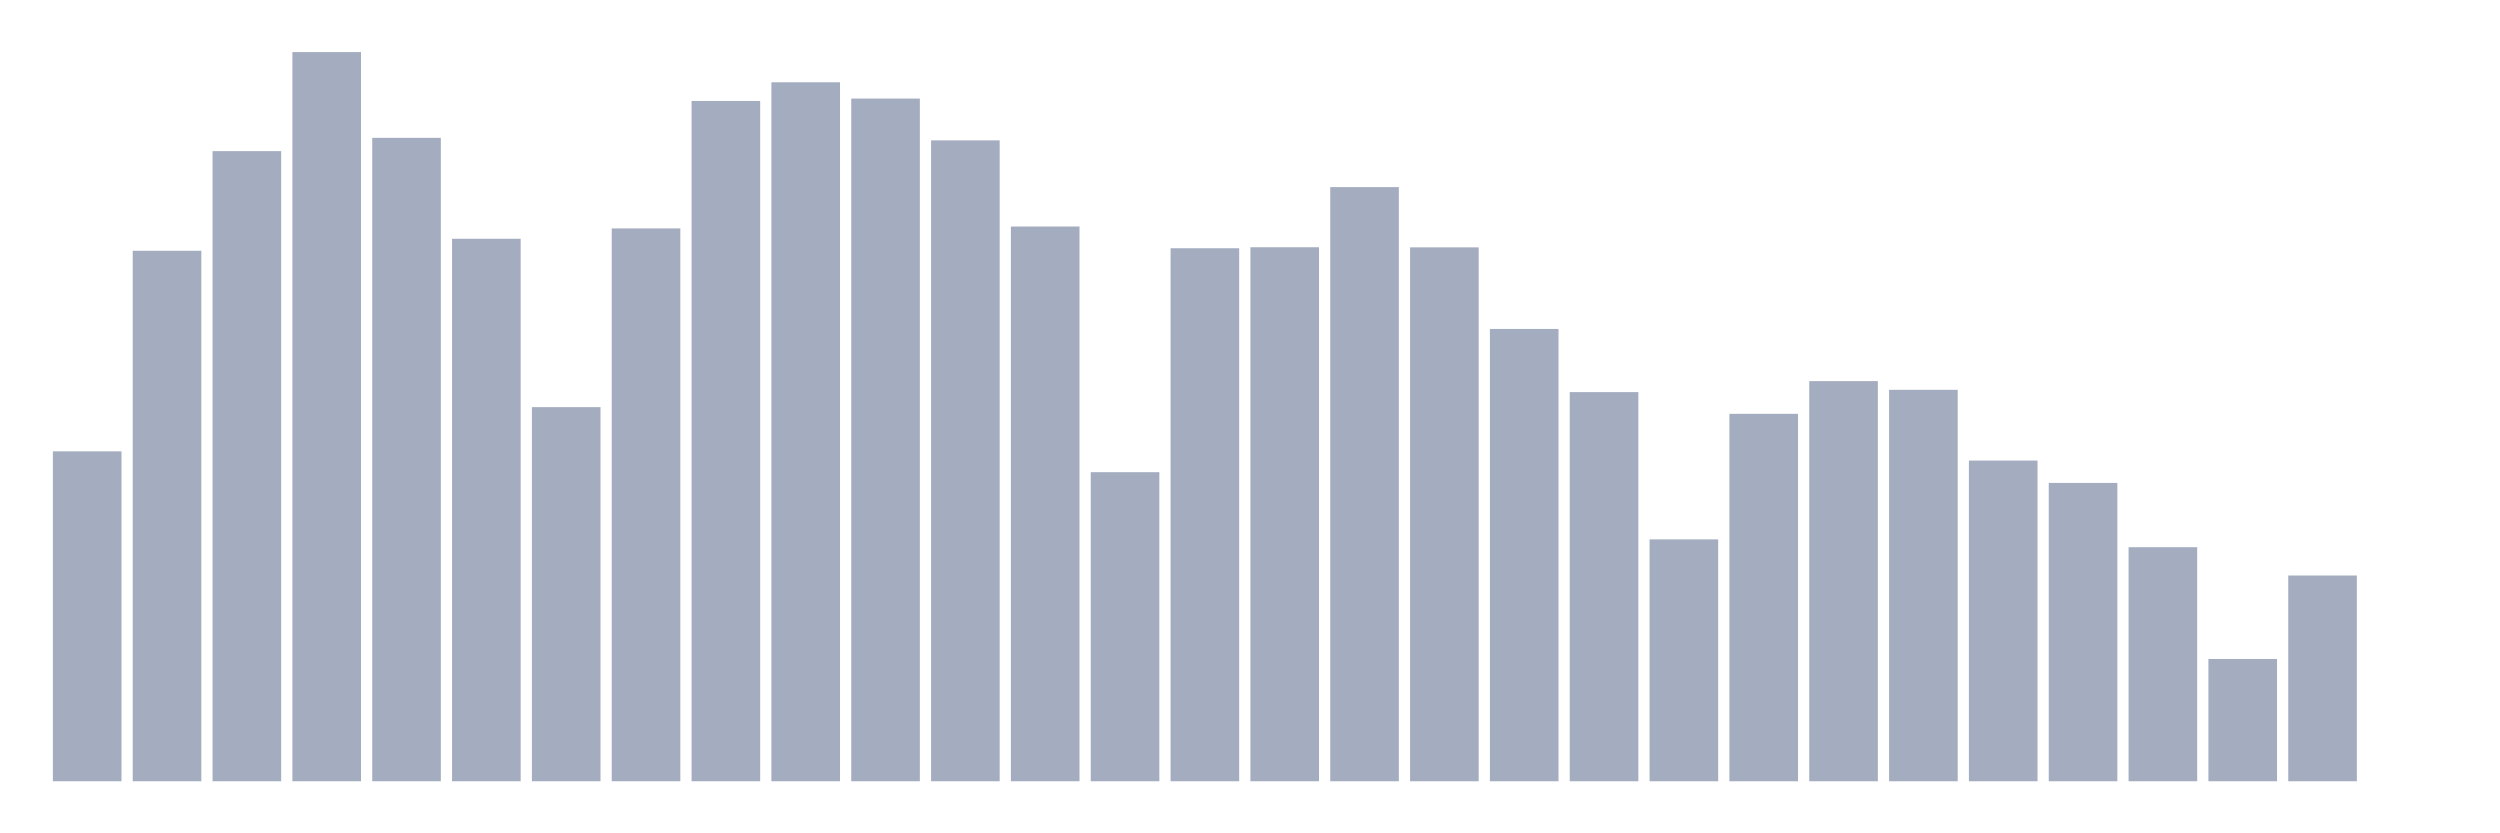<svg xmlns="http://www.w3.org/2000/svg" viewBox="0 0 480 160"><g transform="translate(10,10)"><rect class="bar" x="0.153" width="13.175" y="76.657" height="63.343" fill="rgb(164,173,192)"></rect><rect class="bar" x="15.482" width="13.175" y="38.147" height="101.853" fill="rgb(164,173,192)"></rect><rect class="bar" x="30.81" width="13.175" y="19.013" height="120.987" fill="rgb(164,173,192)"></rect><rect class="bar" x="46.138" width="13.175" y="0" height="140" fill="rgb(164,173,192)"></rect><rect class="bar" x="61.466" width="13.175" y="16.466" height="123.534" fill="rgb(164,173,192)"></rect><rect class="bar" x="76.794" width="13.175" y="35.843" height="104.157" fill="rgb(164,173,192)"></rect><rect class="bar" x="92.123" width="13.175" y="68.169" height="71.831" fill="rgb(164,173,192)"></rect><rect class="bar" x="107.451" width="13.175" y="33.854" height="106.146" fill="rgb(164,173,192)"></rect><rect class="bar" x="122.779" width="13.175" y="9.385" height="130.615" fill="rgb(164,173,192)"></rect><rect class="bar" x="138.107" width="13.175" y="5.796" height="134.204" fill="rgb(164,173,192)"></rect><rect class="bar" x="153.436" width="13.175" y="8.924" height="131.076" fill="rgb(164,173,192)"></rect><rect class="bar" x="168.764" width="13.175" y="16.951" height="123.049" fill="rgb(164,173,192)"></rect><rect class="bar" x="184.092" width="13.175" y="33.49" height="106.51" fill="rgb(164,173,192)"></rect><rect class="bar" x="199.42" width="13.175" y="80.658" height="59.342" fill="rgb(164,173,192)"></rect><rect class="bar" x="214.748" width="13.175" y="37.662" height="102.338" fill="rgb(164,173,192)"></rect><rect class="bar" x="230.077" width="13.175" y="37.468" height="102.532" fill="rgb(164,173,192)"></rect><rect class="bar" x="245.405" width="13.175" y="25.924" height="114.076" fill="rgb(164,173,192)"></rect><rect class="bar" x="260.733" width="13.175" y="37.492" height="102.508" fill="rgb(164,173,192)"></rect><rect class="bar" x="276.061" width="13.175" y="53.158" height="86.842" fill="rgb(164,173,192)"></rect><rect class="bar" x="291.39" width="13.175" y="65.283" height="74.717" fill="rgb(164,173,192)"></rect><rect class="bar" x="306.718" width="13.175" y="93.56" height="46.44" fill="rgb(164,173,192)"></rect><rect class="bar" x="322.046" width="13.175" y="69.454" height="70.546" fill="rgb(164,173,192)"></rect><rect class="bar" x="337.374" width="13.175" y="63.173" height="76.827" fill="rgb(164,173,192)"></rect><rect class="bar" x="352.702" width="13.175" y="64.847" height="75.153" fill="rgb(164,173,192)"></rect><rect class="bar" x="368.031" width="13.175" y="78.427" height="61.573" fill="rgb(164,173,192)"></rect><rect class="bar" x="383.359" width="13.175" y="82.72" height="57.28" fill="rgb(164,173,192)"></rect><rect class="bar" x="398.687" width="13.175" y="95.063" height="44.937" fill="rgb(164,173,192)"></rect><rect class="bar" x="414.015" width="13.175" y="116.525" height="23.475" fill="rgb(164,173,192)"></rect><rect class="bar" x="429.344" width="13.175" y="100.495" height="39.505" fill="rgb(164,173,192)"></rect><rect class="bar" x="444.672" width="13.175" y="140" height="0" fill="rgb(164,173,192)"></rect></g></svg>